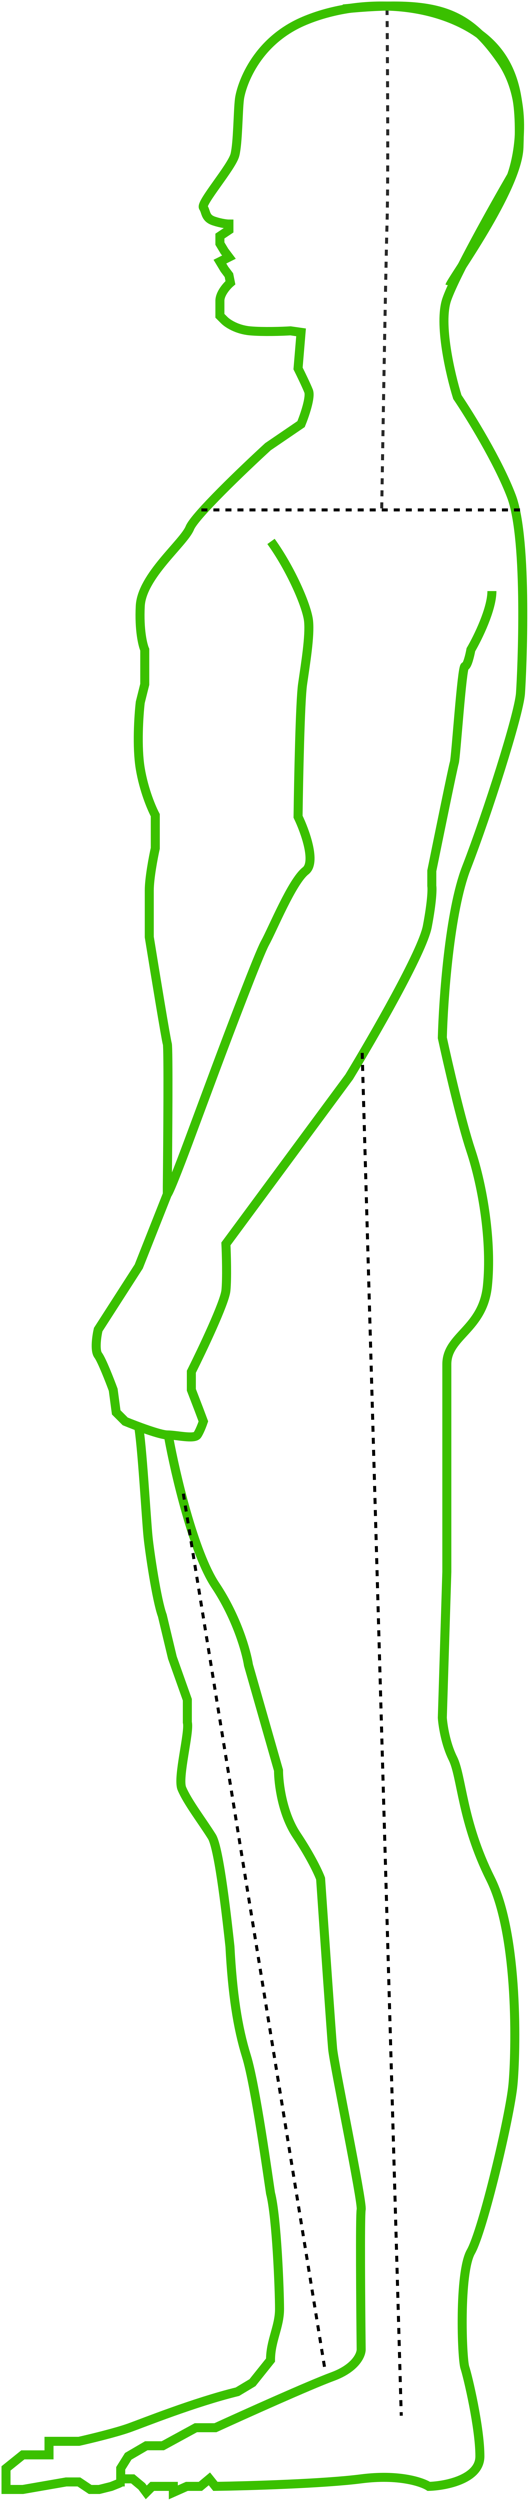 <svg width="176" height="831" viewBox="0 0 176 831" fill="none" xmlns="http://www.w3.org/2000/svg">
<path d="M128.769 3C128.769 3 129.289 57.227 128.769 74.229C128.249 91.231 127 169 127 169" stroke="#282828" stroke-dasharray="2 2"/>
<path d="M56.163 477.973C58.329 489.806 64.463 516.173 71.663 526.973C78.863 537.773 81.996 549.14 82.663 553.473L92.663 588.473C92.663 592.64 93.863 602.773 98.663 609.973C103.463 617.173 105.996 622.64 106.663 624.473C107.829 641.473 110.263 676.573 110.663 680.973C111.163 686.473 120.663 731.973 120.163 734.473C119.763 736.473 119.996 766.307 120.163 780.973C120.163 782.807 118.263 787.173 110.663 789.973C103.063 792.773 81.496 802.473 71.663 806.973H65.163L54.163 812.973H48.663L42.663 816.473L40.163 820.473V823.973H44.163L47.163 826.473L48.663 828.473L50.663 826.473H52.163H55.663H57.663V828.473L62.163 826.473H66.663L69.663 823.973L71.663 826.473C82.663 826.307 107.763 825.573 120.163 823.973C132.563 822.373 140.329 824.973 142.663 826.473C148.329 826.307 159.663 824.073 159.663 816.473C159.663 806.973 155.663 789.973 154.663 786.973C153.663 783.973 152.663 755.473 156.663 748.473C160.663 741.473 169.663 703.473 170.663 692.973C171.663 682.473 172.663 643.473 163.163 624.473C153.663 605.473 153.663 590.473 150.663 584.473C148.263 579.673 147.329 573.473 147.163 570.973L148.663 522.473C148.663 502.64 148.663 461.073 148.663 453.473C148.663 443.973 160.663 441.973 162.163 427.473C163.663 412.973 160.663 394.473 156.663 382.473C153.463 372.873 148.996 353.473 147.163 344.973C147.496 332.14 149.563 302.873 155.163 288.473C162.163 270.473 172.663 237.473 173.163 230.473C173.663 223.473 175.663 179.473 170.163 164.973C165.763 153.373 156.329 138.14 152.163 131.973C149.829 124.473 145.863 107.473 148.663 99.473C151.463 91.473 164.163 68.806 170.163 58.473C172.829 51.14 175.863 33.173 166.663 19.973C155.163 3.473 145.163 -0.027 114.163 2.973" stroke="#3AC000" stroke-width="3"/>
<path d="M149.663 94.973C150.163 92.973 172.163 62.973 172.663 48.973C173.163 34.973 172.663 18.973 156.663 9.473C140.663 -0.027 117.663 -0.027 101.163 6.973C84.662 13.973 80.162 28.973 79.662 32.973C79.162 36.973 79.162 47.473 78.162 51.473C77.162 55.473 66.662 67.473 67.662 68.973C68.662 70.473 68.163 72.473 71.163 73.473C73.563 74.273 75.496 74.473 76.163 74.473V76.473L73.163 78.473V80.973L74.663 83.473L76.163 85.473L73.163 86.973L74.663 89.473L76.163 91.473L76.663 93.973C75.496 94.973 73.163 97.573 73.163 99.973C73.163 102.373 73.163 104.306 73.163 104.973L74.663 106.473C75.663 107.473 78.763 109.573 83.163 109.973C87.563 110.373 93.996 110.14 96.663 109.973L100.163 110.473L99.163 122.473C99.996 124.14 101.863 127.973 102.663 129.973C103.463 131.973 101.329 138.14 100.163 140.973L89.163 148.473C81.163 155.806 64.763 171.473 63.163 175.473C61.163 180.473 47.163 191.473 46.663 201.473C46.263 209.473 47.496 214.473 48.163 215.973V221.473V227.473L46.663 233.473C46.163 237.806 45.463 248.273 46.663 255.473C47.863 262.673 50.496 268.806 51.663 270.973V281.973C50.996 284.973 49.663 291.973 49.663 295.973C49.663 299.973 49.663 307.973 49.663 311.473C51.496 322.806 55.263 345.773 55.663 346.973C56.063 348.173 55.829 379.14 55.663 394.473V396.973M55.663 396.973L46.163 420.973L32.663 441.973C32.163 444.14 31.463 448.873 32.663 450.473C33.863 452.073 36.496 458.806 37.663 461.973L38.663 469.473L41.663 472.473C45.329 473.973 53.263 476.973 55.663 476.973C58.663 476.973 64.663 478.473 65.663 476.973C66.463 475.773 67.329 473.473 67.663 472.473L66.163 468.473L63.663 461.973V455.973C67.329 448.64 74.763 432.973 75.163 428.973C75.563 424.973 75.329 416.973 75.163 413.473L116.163 357.973C124.163 344.806 140.563 316.373 142.163 307.973C143.763 299.573 143.829 295.473 143.663 294.473V289.473C145.996 277.973 150.763 254.673 151.163 253.473C151.663 251.973 153.663 221.473 154.663 221.473C155.463 221.473 156.329 217.806 156.663 215.973C158.996 211.973 163.663 202.473 163.663 196.473M55.663 396.973C56.463 396.173 61.329 383.306 63.663 376.973L71.663 355.473C76.329 342.973 86.163 317.073 88.163 313.473C90.663 308.973 97.163 292.973 101.663 289.473C105.263 286.673 101.496 276.306 99.163 271.473C99.329 259.14 99.863 233.073 100.663 227.473C101.663 220.473 103.163 211.473 102.663 206.473C102.163 201.473 96.663 188.973 90.163 179.973" stroke="#3AC000" stroke-width="3"/>
<line x1="67" y1="169.5" x2="173" y2="169.5" stroke="black" stroke-dasharray="2 2"/>
<path d="M46 473.5C47.244 479.5 48.646 505 49.268 511C49.766 515.8 52.134 532 54 537L57.354 551L62.329 565V572.5C63.158 575.667 59.007 590.9 60.5 594.5C62.366 599 67.39 605.5 70.5 610.5C72.988 614.5 75.671 639.5 76.5 647C77.329 662.667 79.015 673.9 82 683.5C84.985 693.1 89.378 725 90 729C92.073 737 93 761.5 93 767.5C93 773.5 90 778 90 784.5L84 792L79 795C64.683 798.5 47.527 805.4 43.049 807C38.571 808.6 29.988 810.667 26.256 811.5H16.305V816H7.598L2 820.5V827.5H7.598L22 825H26.256L30 827.5H33L37 826.5L39.5 825.5L40.5 825H41.5" stroke="#3AC000" stroke-width="3"/>
<line x1="120.5" y1="349.986" x2="133.5" y2="802.986" stroke="black" stroke-dasharray="2 2"/>
<path d="M61 496.5L108 787" stroke="black" stroke-dasharray="2 2"/>
</svg>
